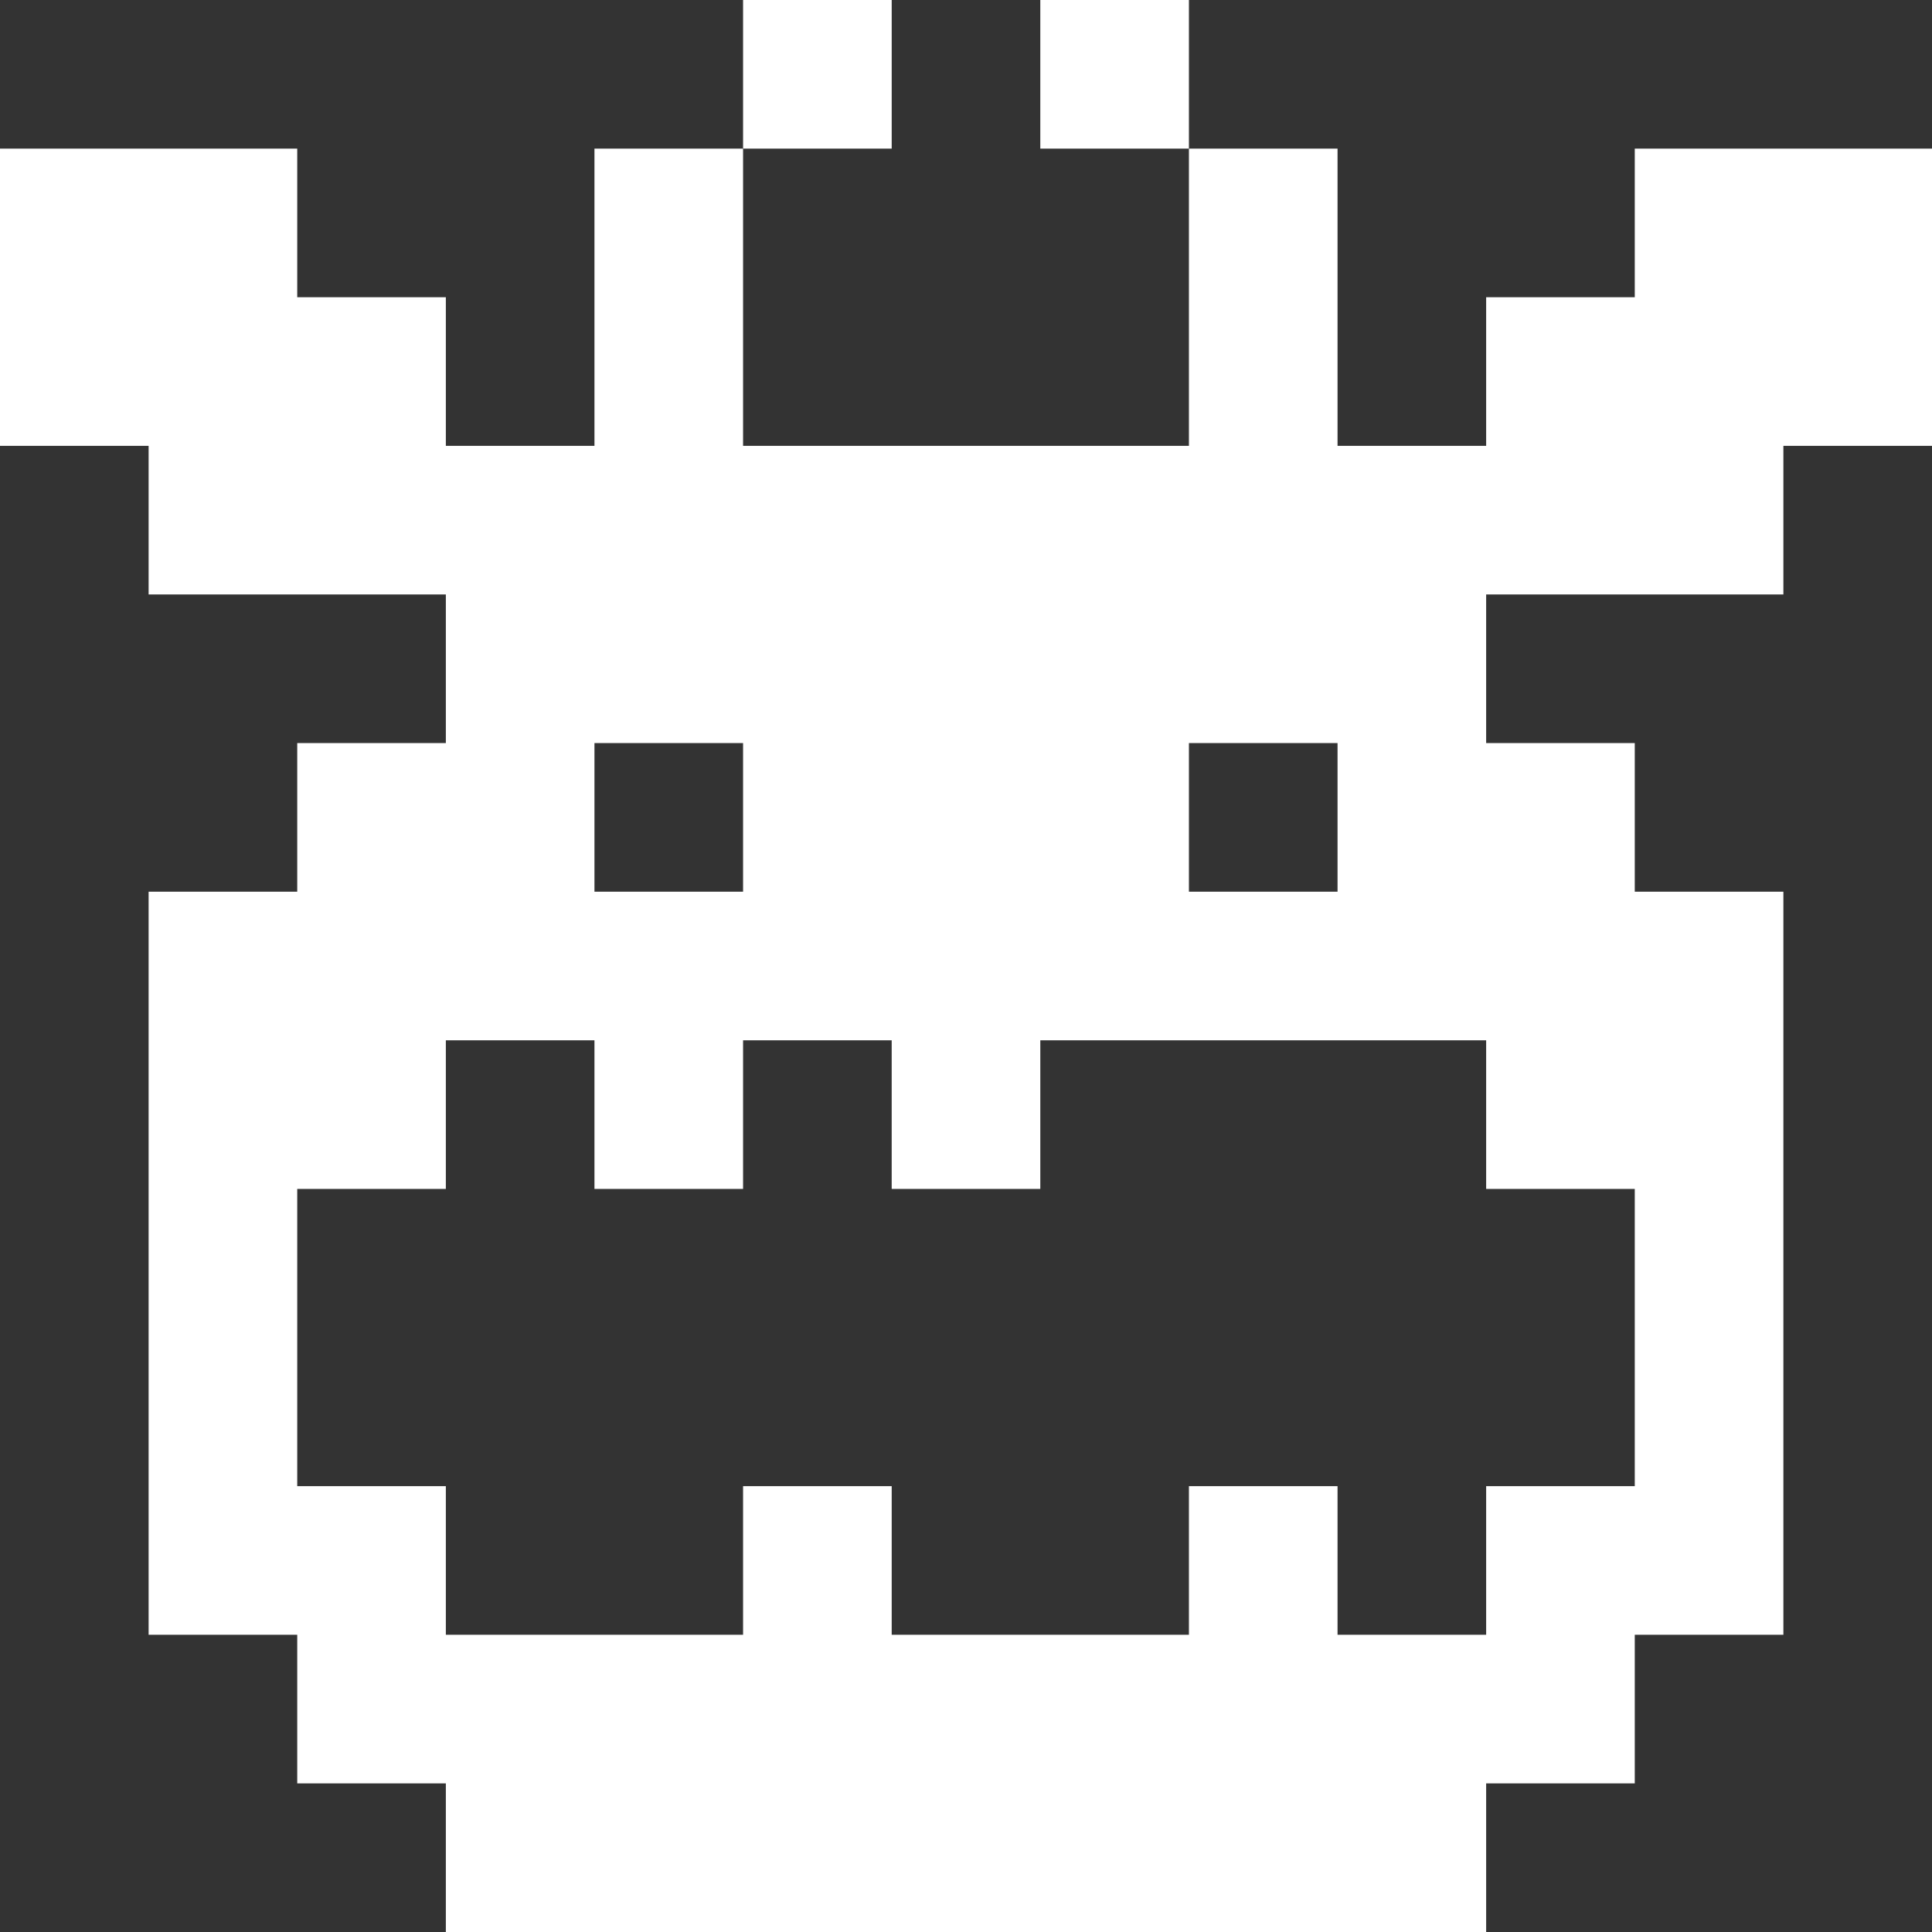 <svg width="13" height="13" viewBox="0 0 13 13" fill="none" xmlns="http://www.w3.org/2000/svg">
<rect x="0" y="0" width="13" height="13" fill="#333333" stroke="none"/>
<path d="M12 4V3H13V1H11V2H10V3H9V1H8V3H5V1H4V3H3V2H2V1H0V3H1V4H3V5H2V6H1V11H2V12H3V13H10V12H11V11H12V6H11V5H10V4H12ZM5 5V6H4V5H5ZM11 10H10V11H9V10H8V11H6V10H5V11H3V10H2V8H3V7H4V8H5V7H6V8H7V7H10V8H11V10ZM9 6H8V5H9V6Z" fill="white"/>
<path d="M8 0H7V1H8V0Z" fill="white"/>
<path d="M6 0H5V1H6V0Z" fill="white"/>
</svg>
